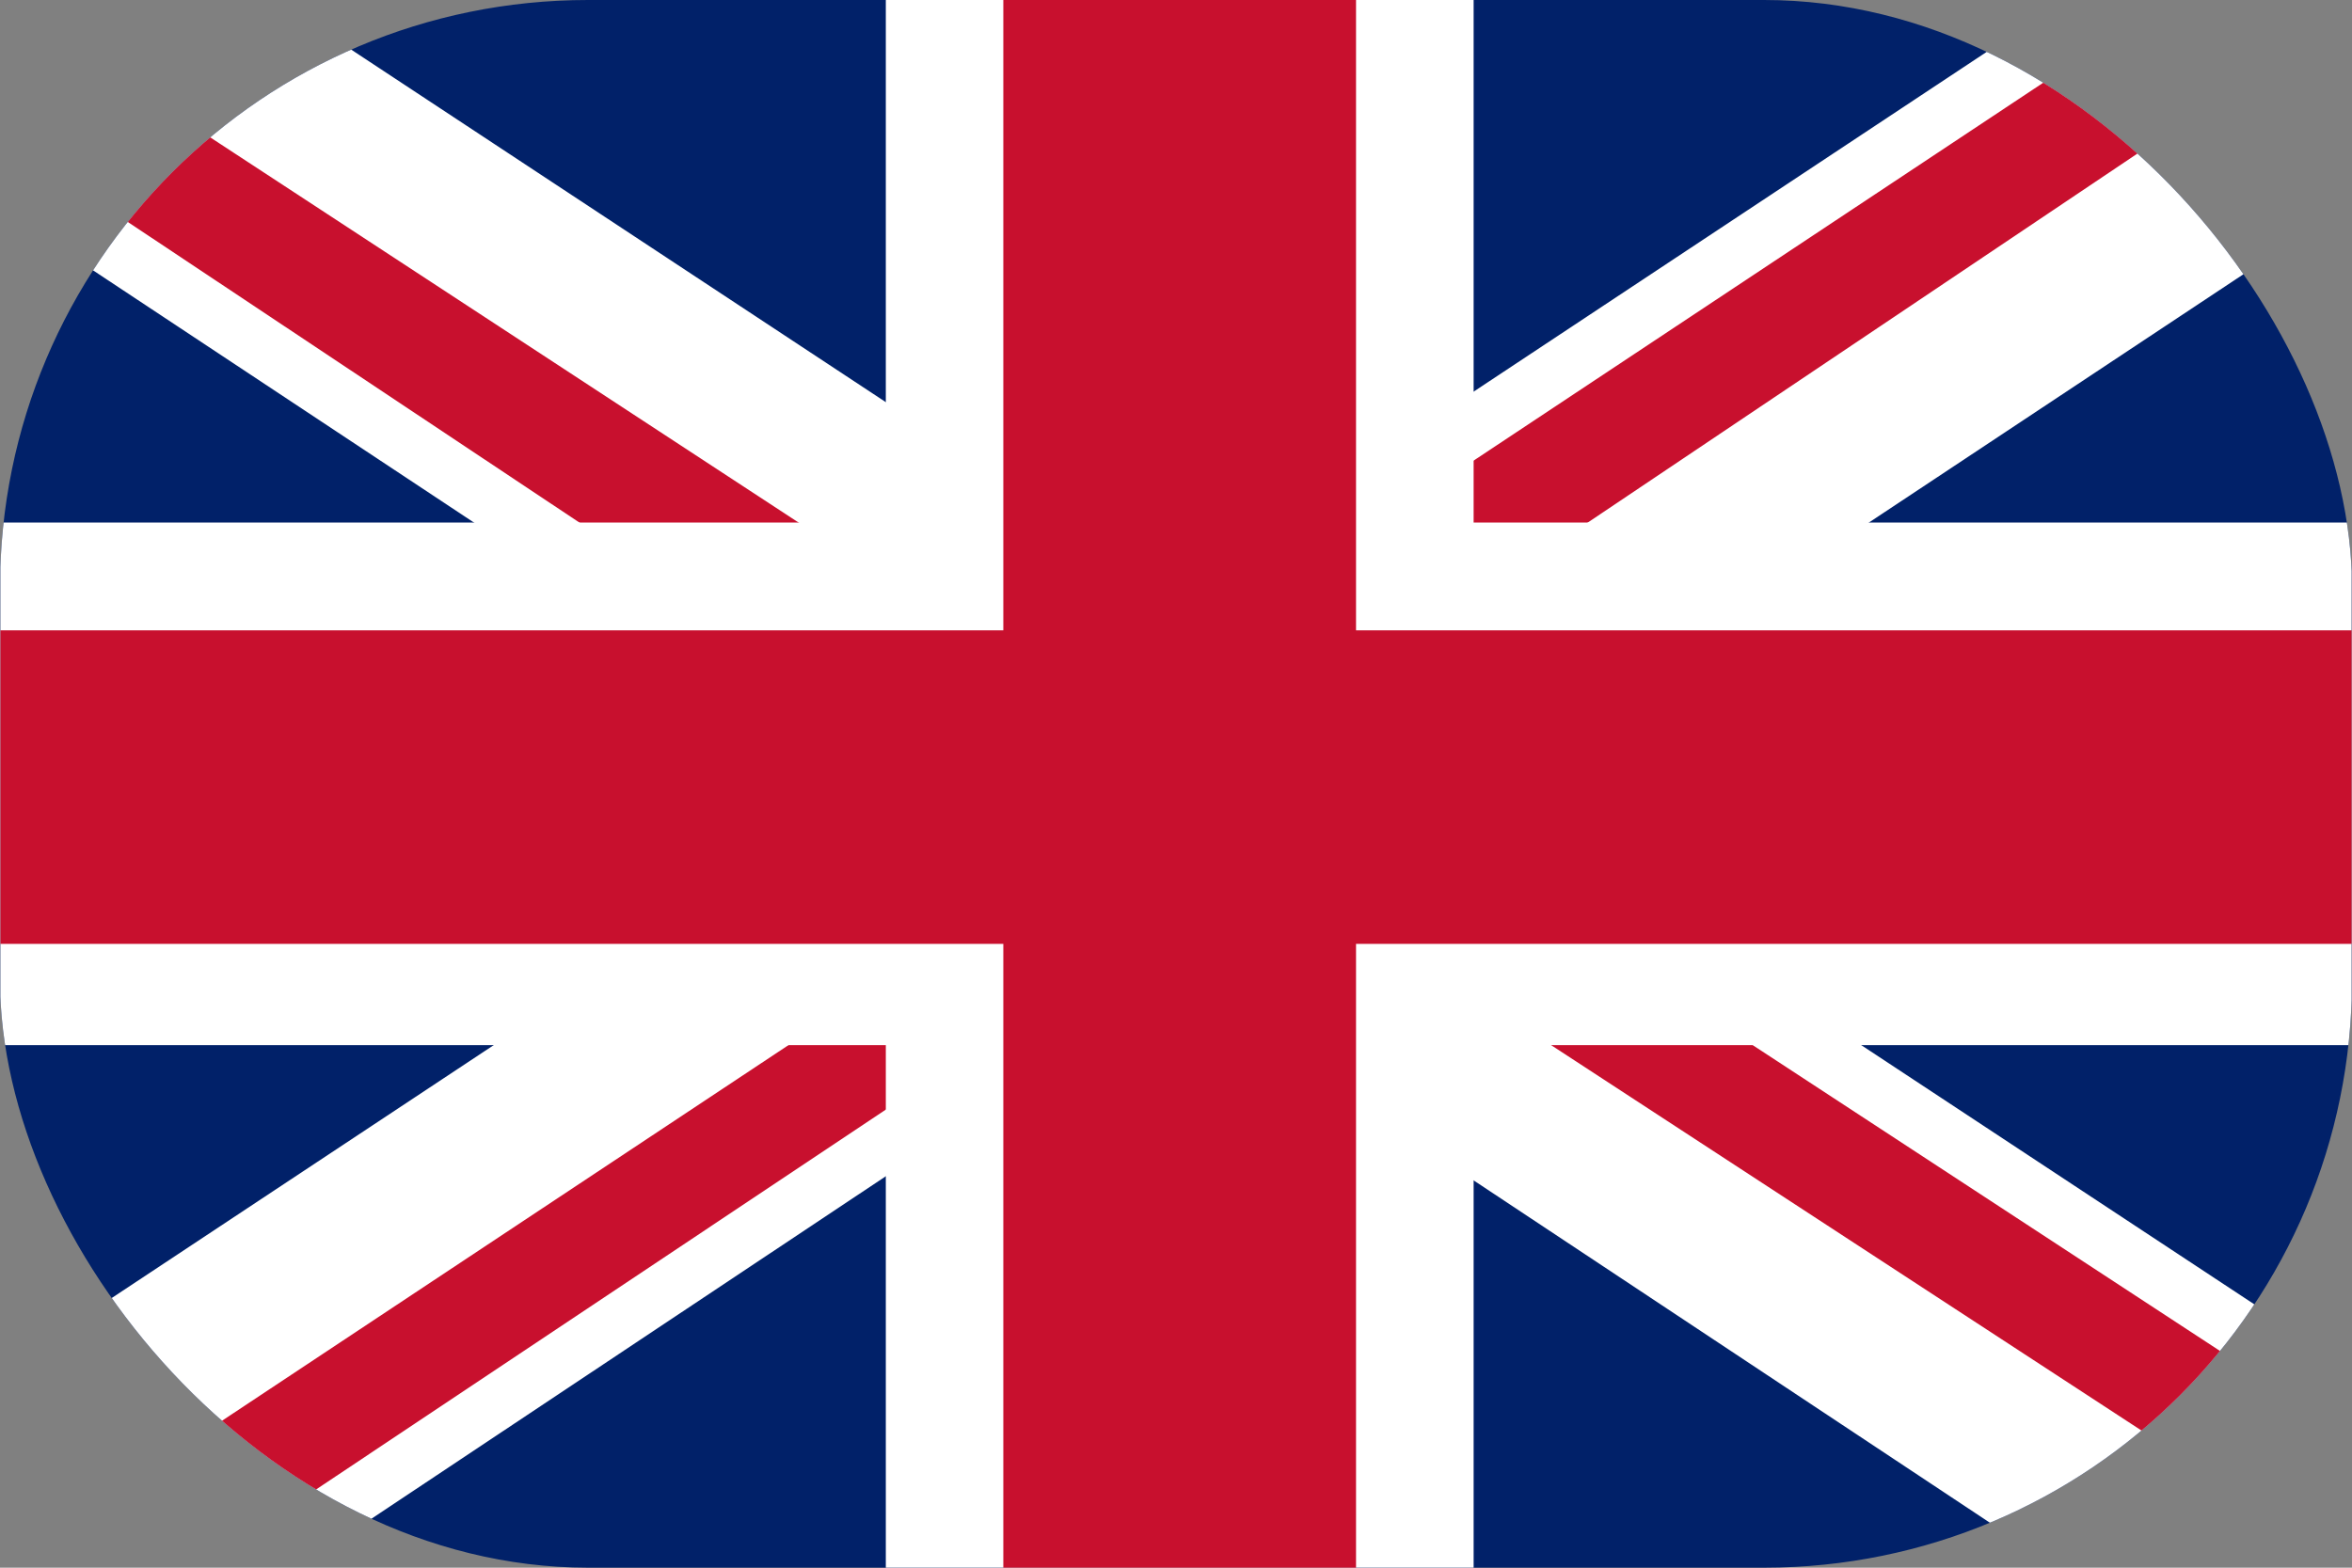 <svg width="24" height="16" viewBox="0 0 24 16" fill="none" xmlns="http://www.w3.org/2000/svg">
<rect x="0" y="0" width="24" height="16" fill="#808080" stroke="none"/>
<g clip-path="url(#clip0_649_30164)">
<path d="M0.004 0H23.996V16H0.004V0Z" fill="#012169"/>
<path d="M2.816 0L11.963 6.033L21.072 0H23.996V2.067L14.999 8.033L23.996 13.967V16H20.997L12 10.033L3.04 16H0.004V14L8.964 8.067L0.004 2.133V0H2.816Z" fill="white"/>
<path d="M15.899 9.367L23.996 14.667V16L13.837 9.367H15.899ZM9.001 10.033L9.226 11.2L2.028 16H0.004L9.001 10.033ZM23.996 0V0.1L14.662 6.367L14.737 4.9L22.122 0H23.996ZM0.004 0L8.964 5.867H6.714L0.004 1.4V0Z" fill="#C8102E"/>
<path d="M9.039 0V16H15.037V0H9.039ZM0.004 5.333V10.667H23.996V5.333H0.004Z" fill="white"/>
<path d="M0.004 6.433V9.633H23.996V6.433H0.004ZM10.238 0V16H13.837V0H10.238Z" fill="#C8102E"/>
</g>
<defs>
<clipPath id="clip0_649_30164">
<rect width="24" height="16" rx="6" fill="white"/>
</clipPath>
</defs>
</svg>
